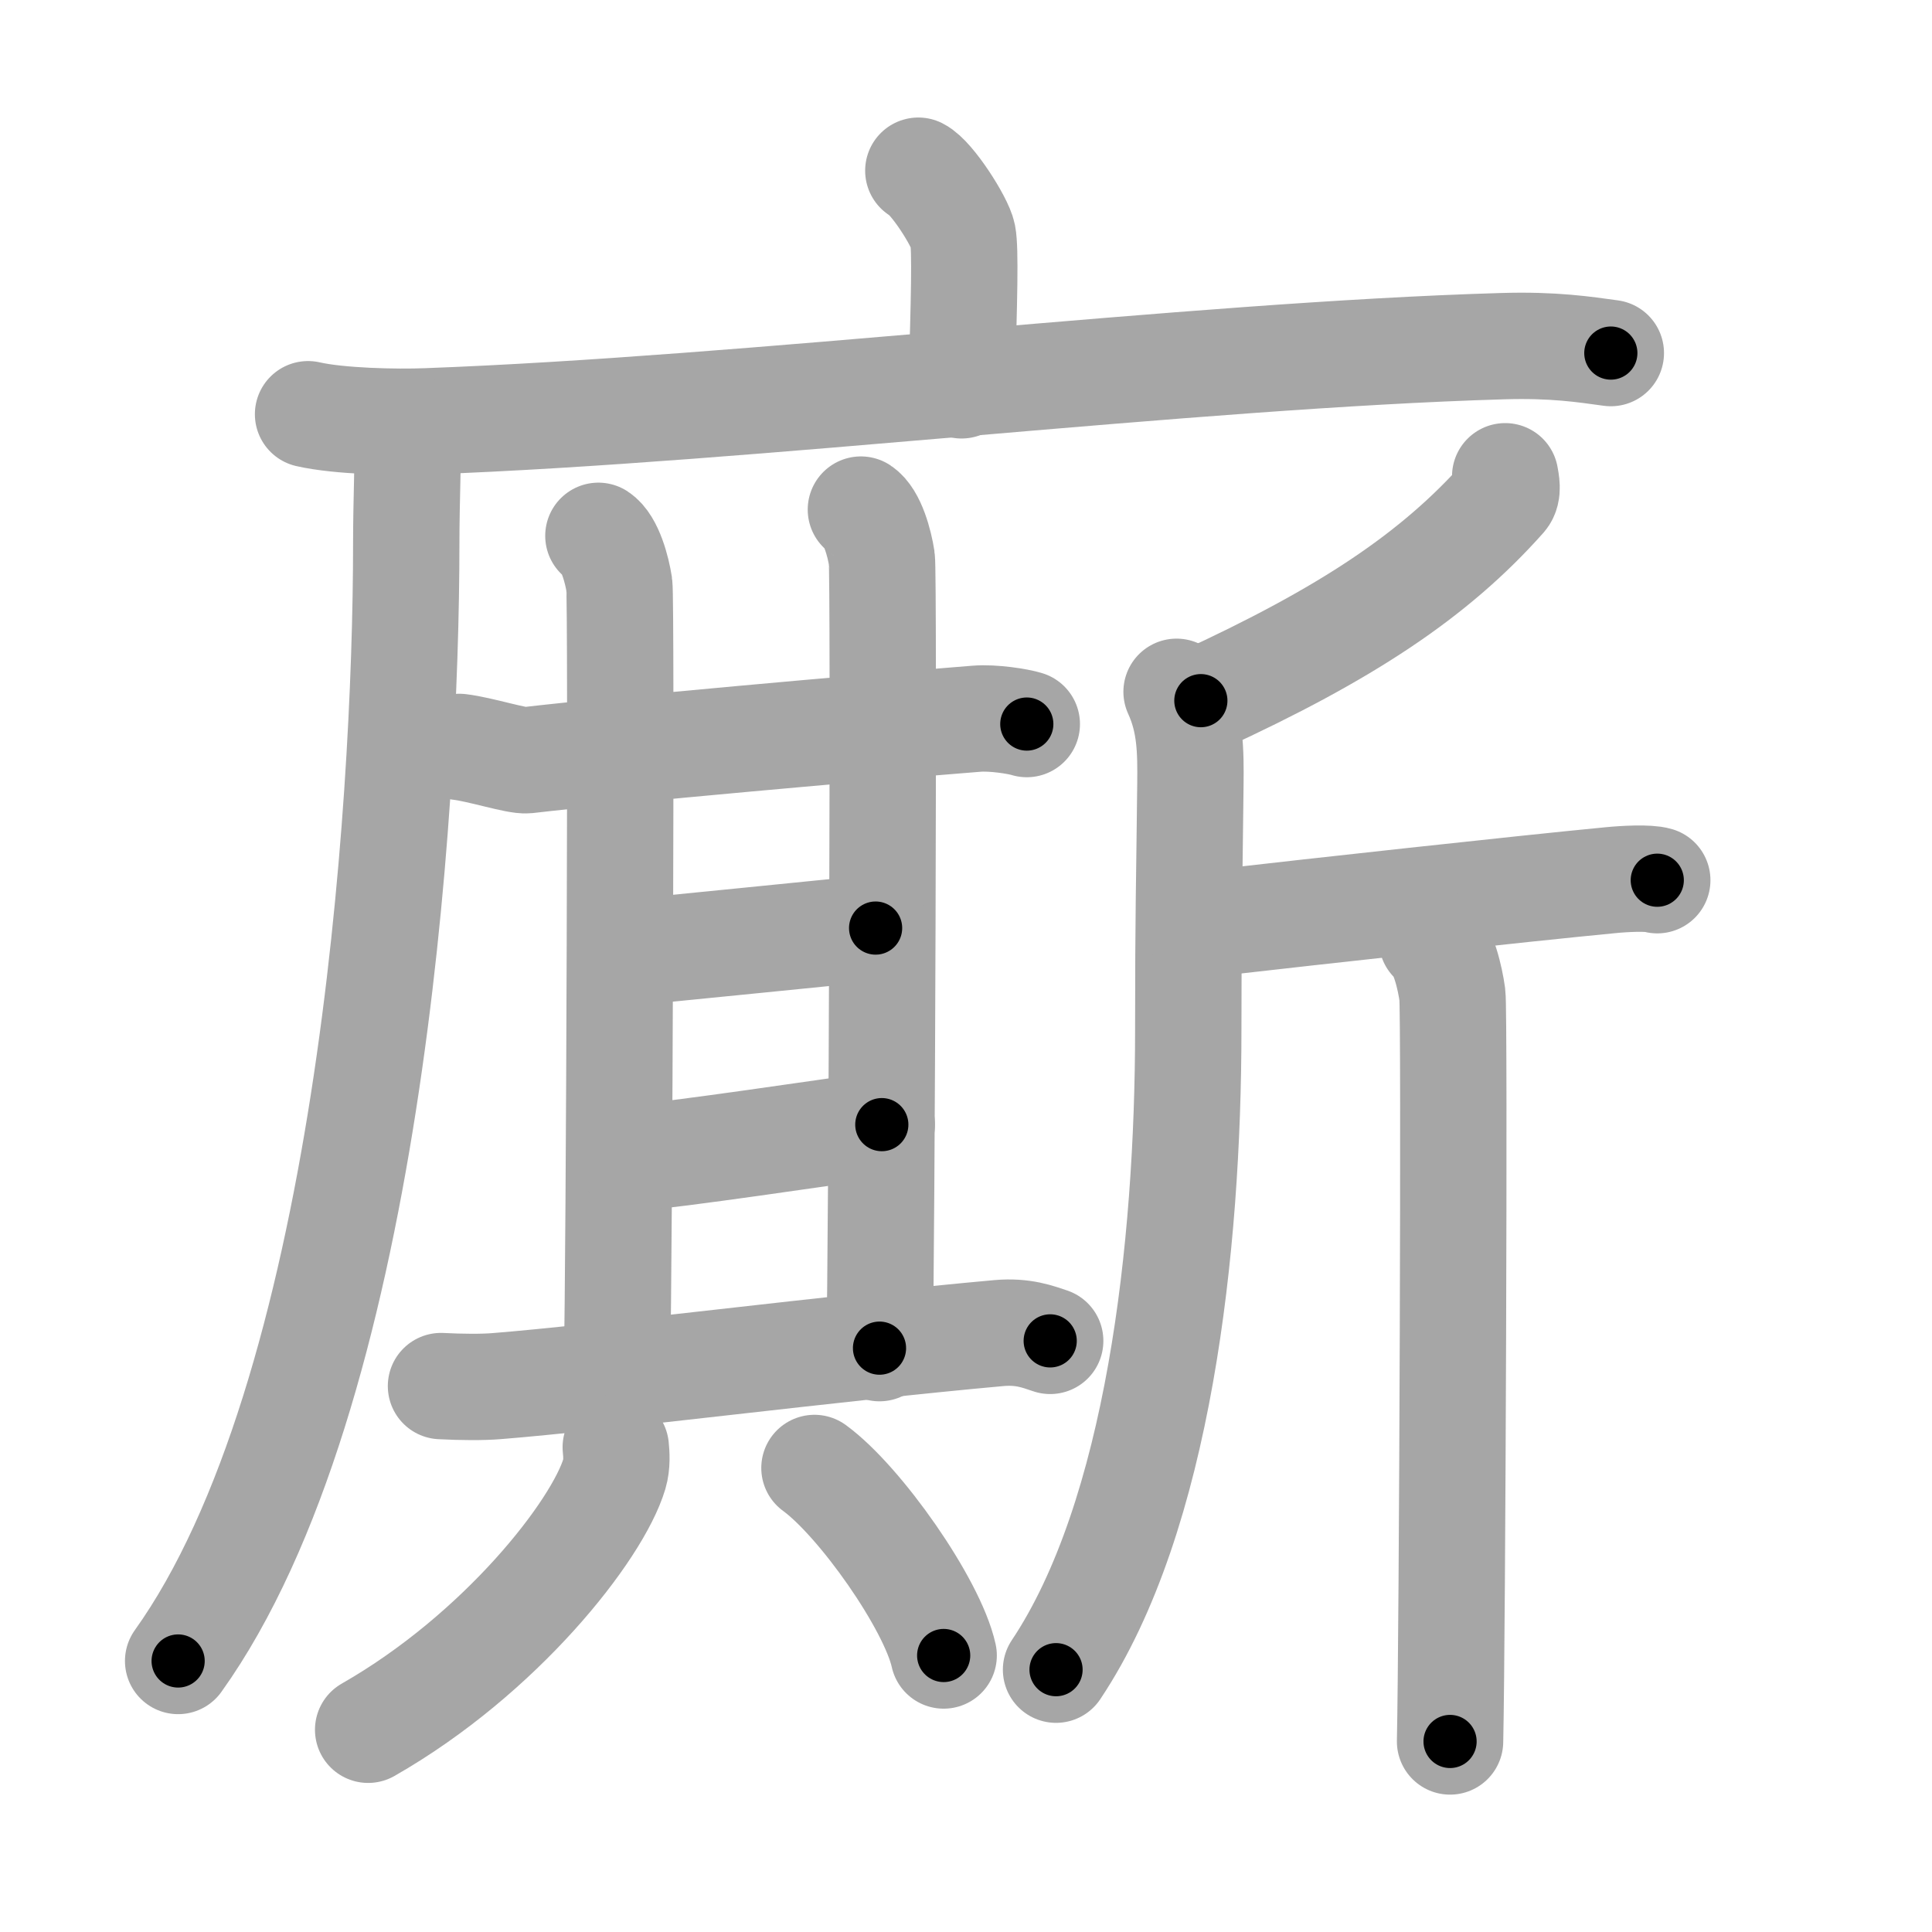 <svg xmlns="http://www.w3.org/2000/svg" viewBox="0 0 109 109" id="5edd"><g fill="none" stroke="#a6a6a6" stroke-width="6" stroke-linecap="round" stroke-linejoin="round"><g><g><path d="M51.81,9.63c0.76,0.38,2.36,2.88,2.51,3.65c0.15,0.77,0.08,3.65-0.07,8.46" /><g><path d="M17.38,23.37c1.75,0.4,4.96,0.47,6.71,0.4c18.22-0.67,43.01-3.72,60.66-4.24c2.91-0.09,4.67,0.19,6.13,0.39" /><path d="M23,24c0.04,1.65-0.08,4.26-0.08,6.64c0,15.11-2.17,48.11-12.87,63.07" /></g></g><g><g><g><g><g><g><path d="M25.92,42.14c1.2,0.14,3.24,0.81,3.81,0.75c5.23-0.61,18.93-1.83,25.35-2.34c0.95-0.08,2.38,0.15,2.85,0.3" /><path d="M33.76,30.23c0.66,0.43,1.05,1.92,1.18,2.77c0.13,0.85,0,38.55-0.13,43.88" /></g><path d="M48.57,28.75c0.66,0.43,1.05,1.92,1.18,2.77c0.13,0.85,0,39.21-0.13,44.54" /></g><path d="M35.19,53.76c2.42-0.21,11.94-1.19,14.21-1.4" /><g><path d="M35.54,65.35c2.72-0.21,11.03-1.47,14.21-1.9" /></g></g><path d="M24.88,78.2c1.17,0.06,2.33,0.07,3.17,0c5.7-0.45,19.2-2.17,28.31-2.99c1.37-0.12,2.2,0.21,2.89,0.44" /></g><g><path d="M34.74,81.65c0.04,0.38,0.08,0.97-0.08,1.51c-0.95,3.18-6.41,10.16-13.89,14.43" /><path d="M45.95,82.82c2.57,1.87,6.65,7.68,7.29,10.58" /></g></g><g><path d="M84.92,26.87c0.05,0.3,0.19,0.88-0.09,1.2c-3.89,4.38-8.87,7.69-17.08,11.46" /><path d="M66.38,39.03c0.79,1.72,0.8,3.35,0.78,5.22c-0.06,5.64-0.12,7.11-0.12,13.83c0,12.28-1.68,27.47-7.46,36.12" /><path d="M67.28,51.87c0.29,0.15,1.44,0.18,2.24,0.09c3.98-0.46,16.41-1.83,21.33-2.3c0.79-0.08,2.16-0.15,2.65,0" /><path d="M80.79,53.03c0.64,0.48,1.02,2.15,1.15,3.1c0.13,0.95,0,36.16-0.13,42.12" /></g></g></g></g><g fill="none" stroke="#000" stroke-width="3" stroke-linecap="round" stroke-linejoin="round"><path d="M51.81,9.63c0.76,0.38,2.36,2.88,2.51,3.65c0.15,0.77,0.08,3.65-0.07,8.46" stroke-dasharray="12.955" stroke-dashoffset="12.955"><animate attributeName="stroke-dashoffset" values="12.955;12.955;0" dur="0.259s" fill="freeze" begin="0s;5edd.click" /></path><path d="M17.38,23.37c1.75,0.4,4.96,0.47,6.71,0.4c18.22-0.67,43.01-3.72,60.66-4.24c2.91-0.09,4.67,0.19,6.13,0.39" stroke-dasharray="73.703" stroke-dashoffset="73.703"><animate attributeName="stroke-dashoffset" values="73.703" fill="freeze" begin="5edd.click" /><animate attributeName="stroke-dashoffset" values="73.703;73.703;0" keyTimes="0;0.319;1" dur="0.813s" fill="freeze" begin="0s;5edd.click" /></path><path d="M23,24c0.04,1.65-0.08,4.26-0.08,6.64c0,15.11-2.17,48.11-12.87,63.07" stroke-dasharray="71.79" stroke-dashoffset="71.79"><animate attributeName="stroke-dashoffset" values="71.79" fill="freeze" begin="5edd.click" /><animate attributeName="stroke-dashoffset" values="71.79;71.79;0" keyTimes="0;0.601;1" dur="1.353s" fill="freeze" begin="0s;5edd.click" /></path><path d="M25.92,42.14c1.2,0.14,3.24,0.81,3.81,0.75c5.23-0.61,18.93-1.83,25.35-2.34c0.95-0.08,2.38,0.15,2.85,0.3" stroke-dasharray="32.226" stroke-dashoffset="32.226"><animate attributeName="stroke-dashoffset" values="32.226" fill="freeze" begin="5edd.click" /><animate attributeName="stroke-dashoffset" values="32.226;32.226;0" keyTimes="0;0.808;1" dur="1.675s" fill="freeze" begin="0s;5edd.click" /></path><path d="M33.76,30.23c0.66,0.43,1.05,1.92,1.18,2.77c0.13,0.85,0,38.55-0.13,43.88" stroke-dasharray="46.958" stroke-dashoffset="46.958"><animate attributeName="stroke-dashoffset" values="46.958" fill="freeze" begin="5edd.click" /><animate attributeName="stroke-dashoffset" values="46.958;46.958;0" keyTimes="0;0.781;1" dur="2.145s" fill="freeze" begin="0s;5edd.click" /></path><path d="M48.57,28.75c0.66,0.43,1.05,1.92,1.18,2.77c0.13,0.85,0,39.21-0.13,44.54" stroke-dasharray="47.617" stroke-dashoffset="47.617"><animate attributeName="stroke-dashoffset" values="47.617" fill="freeze" begin="5edd.click" /><animate attributeName="stroke-dashoffset" values="47.617;47.617;0" keyTimes="0;0.818;1" dur="2.621s" fill="freeze" begin="0s;5edd.click" /></path><path d="M35.19,53.76c2.42-0.21,11.94-1.19,14.21-1.4" stroke-dasharray="14.28" stroke-dashoffset="14.28"><animate attributeName="stroke-dashoffset" values="14.28" fill="freeze" begin="5edd.click" /><animate attributeName="stroke-dashoffset" values="14.28;14.28;0" keyTimes="0;0.902;1" dur="2.907s" fill="freeze" begin="0s;5edd.click" /></path><path d="M35.54,65.35c2.72-0.21,11.03-1.47,14.21-1.9" stroke-dasharray="14.339" stroke-dashoffset="14.339"><animate attributeName="stroke-dashoffset" values="14.339" fill="freeze" begin="5edd.click" /><animate attributeName="stroke-dashoffset" values="14.339;14.339;0" keyTimes="0;0.91;1" dur="3.194s" fill="freeze" begin="0s;5edd.click" /></path><path d="M24.88,78.2c1.17,0.06,2.33,0.07,3.17,0c5.7-0.45,19.2-2.17,28.31-2.99c1.37-0.12,2.2,0.21,2.89,0.44" stroke-dasharray="34.592" stroke-dashoffset="34.592"><animate attributeName="stroke-dashoffset" values="34.592" fill="freeze" begin="5edd.click" /><animate attributeName="stroke-dashoffset" values="34.592;34.592;0" keyTimes="0;0.902;1" dur="3.54s" fill="freeze" begin="0s;5edd.click" /></path><path d="M34.74,81.65c0.04,0.38,0.08,0.97-0.08,1.51c-0.95,3.18-6.41,10.16-13.89,14.43" stroke-dasharray="21.88" stroke-dashoffset="21.88"><animate attributeName="stroke-dashoffset" values="21.88" fill="freeze" begin="5edd.click" /><animate attributeName="stroke-dashoffset" values="21.88;21.88;0" keyTimes="0;0.942;1" dur="3.759s" fill="freeze" begin="0s;5edd.click" /></path><path d="M45.95,82.82c2.57,1.87,6.65,7.68,7.29,10.58" stroke-dasharray="13.009" stroke-dashoffset="13.009"><animate attributeName="stroke-dashoffset" values="13.009" fill="freeze" begin="5edd.click" /><animate attributeName="stroke-dashoffset" values="13.009;13.009;0" keyTimes="0;0.935;1" dur="4.019s" fill="freeze" begin="0s;5edd.click" /></path><path d="M84.92,26.87c0.05,0.3,0.19,0.88-0.09,1.2c-3.89,4.38-8.87,7.69-17.08,11.46" stroke-dasharray="21.968" stroke-dashoffset="21.968"><animate attributeName="stroke-dashoffset" values="21.968" fill="freeze" begin="5edd.click" /><animate attributeName="stroke-dashoffset" values="21.968;21.968;0" keyTimes="0;0.948;1" dur="4.239s" fill="freeze" begin="0s;5edd.click" /></path><path d="M66.38,39.03c0.79,1.72,0.8,3.35,0.78,5.22c-0.06,5.64-0.12,7.11-0.12,13.83c0,12.28-1.68,27.47-7.46,36.12" stroke-dasharray="56.496" stroke-dashoffset="56.496"><animate attributeName="stroke-dashoffset" values="56.496" fill="freeze" begin="5edd.click" /><animate attributeName="stroke-dashoffset" values="56.496;56.496;0" keyTimes="0;0.882;1" dur="4.804s" fill="freeze" begin="0s;5edd.click" /></path><path d="M67.28,51.87c0.29,0.15,1.44,0.18,2.24,0.09c3.98-0.46,16.41-1.83,21.33-2.3c0.79-0.08,2.16-0.15,2.65,0" stroke-dasharray="26.371" stroke-dashoffset="26.371"><animate attributeName="stroke-dashoffset" values="26.371" fill="freeze" begin="5edd.click" /><animate attributeName="stroke-dashoffset" values="26.371;26.371;0" keyTimes="0;0.948;1" dur="5.068s" fill="freeze" begin="0s;5edd.click" /></path><path d="M80.79,53.03c0.64,0.48,1.02,2.15,1.15,3.1c0.13,0.95,0,36.16-0.13,42.12" stroke-dasharray="45.487" stroke-dashoffset="45.487"><animate attributeName="stroke-dashoffset" values="45.487" fill="freeze" begin="5edd.click" /><animate attributeName="stroke-dashoffset" values="45.487;45.487;0" keyTimes="0;0.918;1" dur="5.523s" fill="freeze" begin="0s;5edd.click" /></path></g></svg>